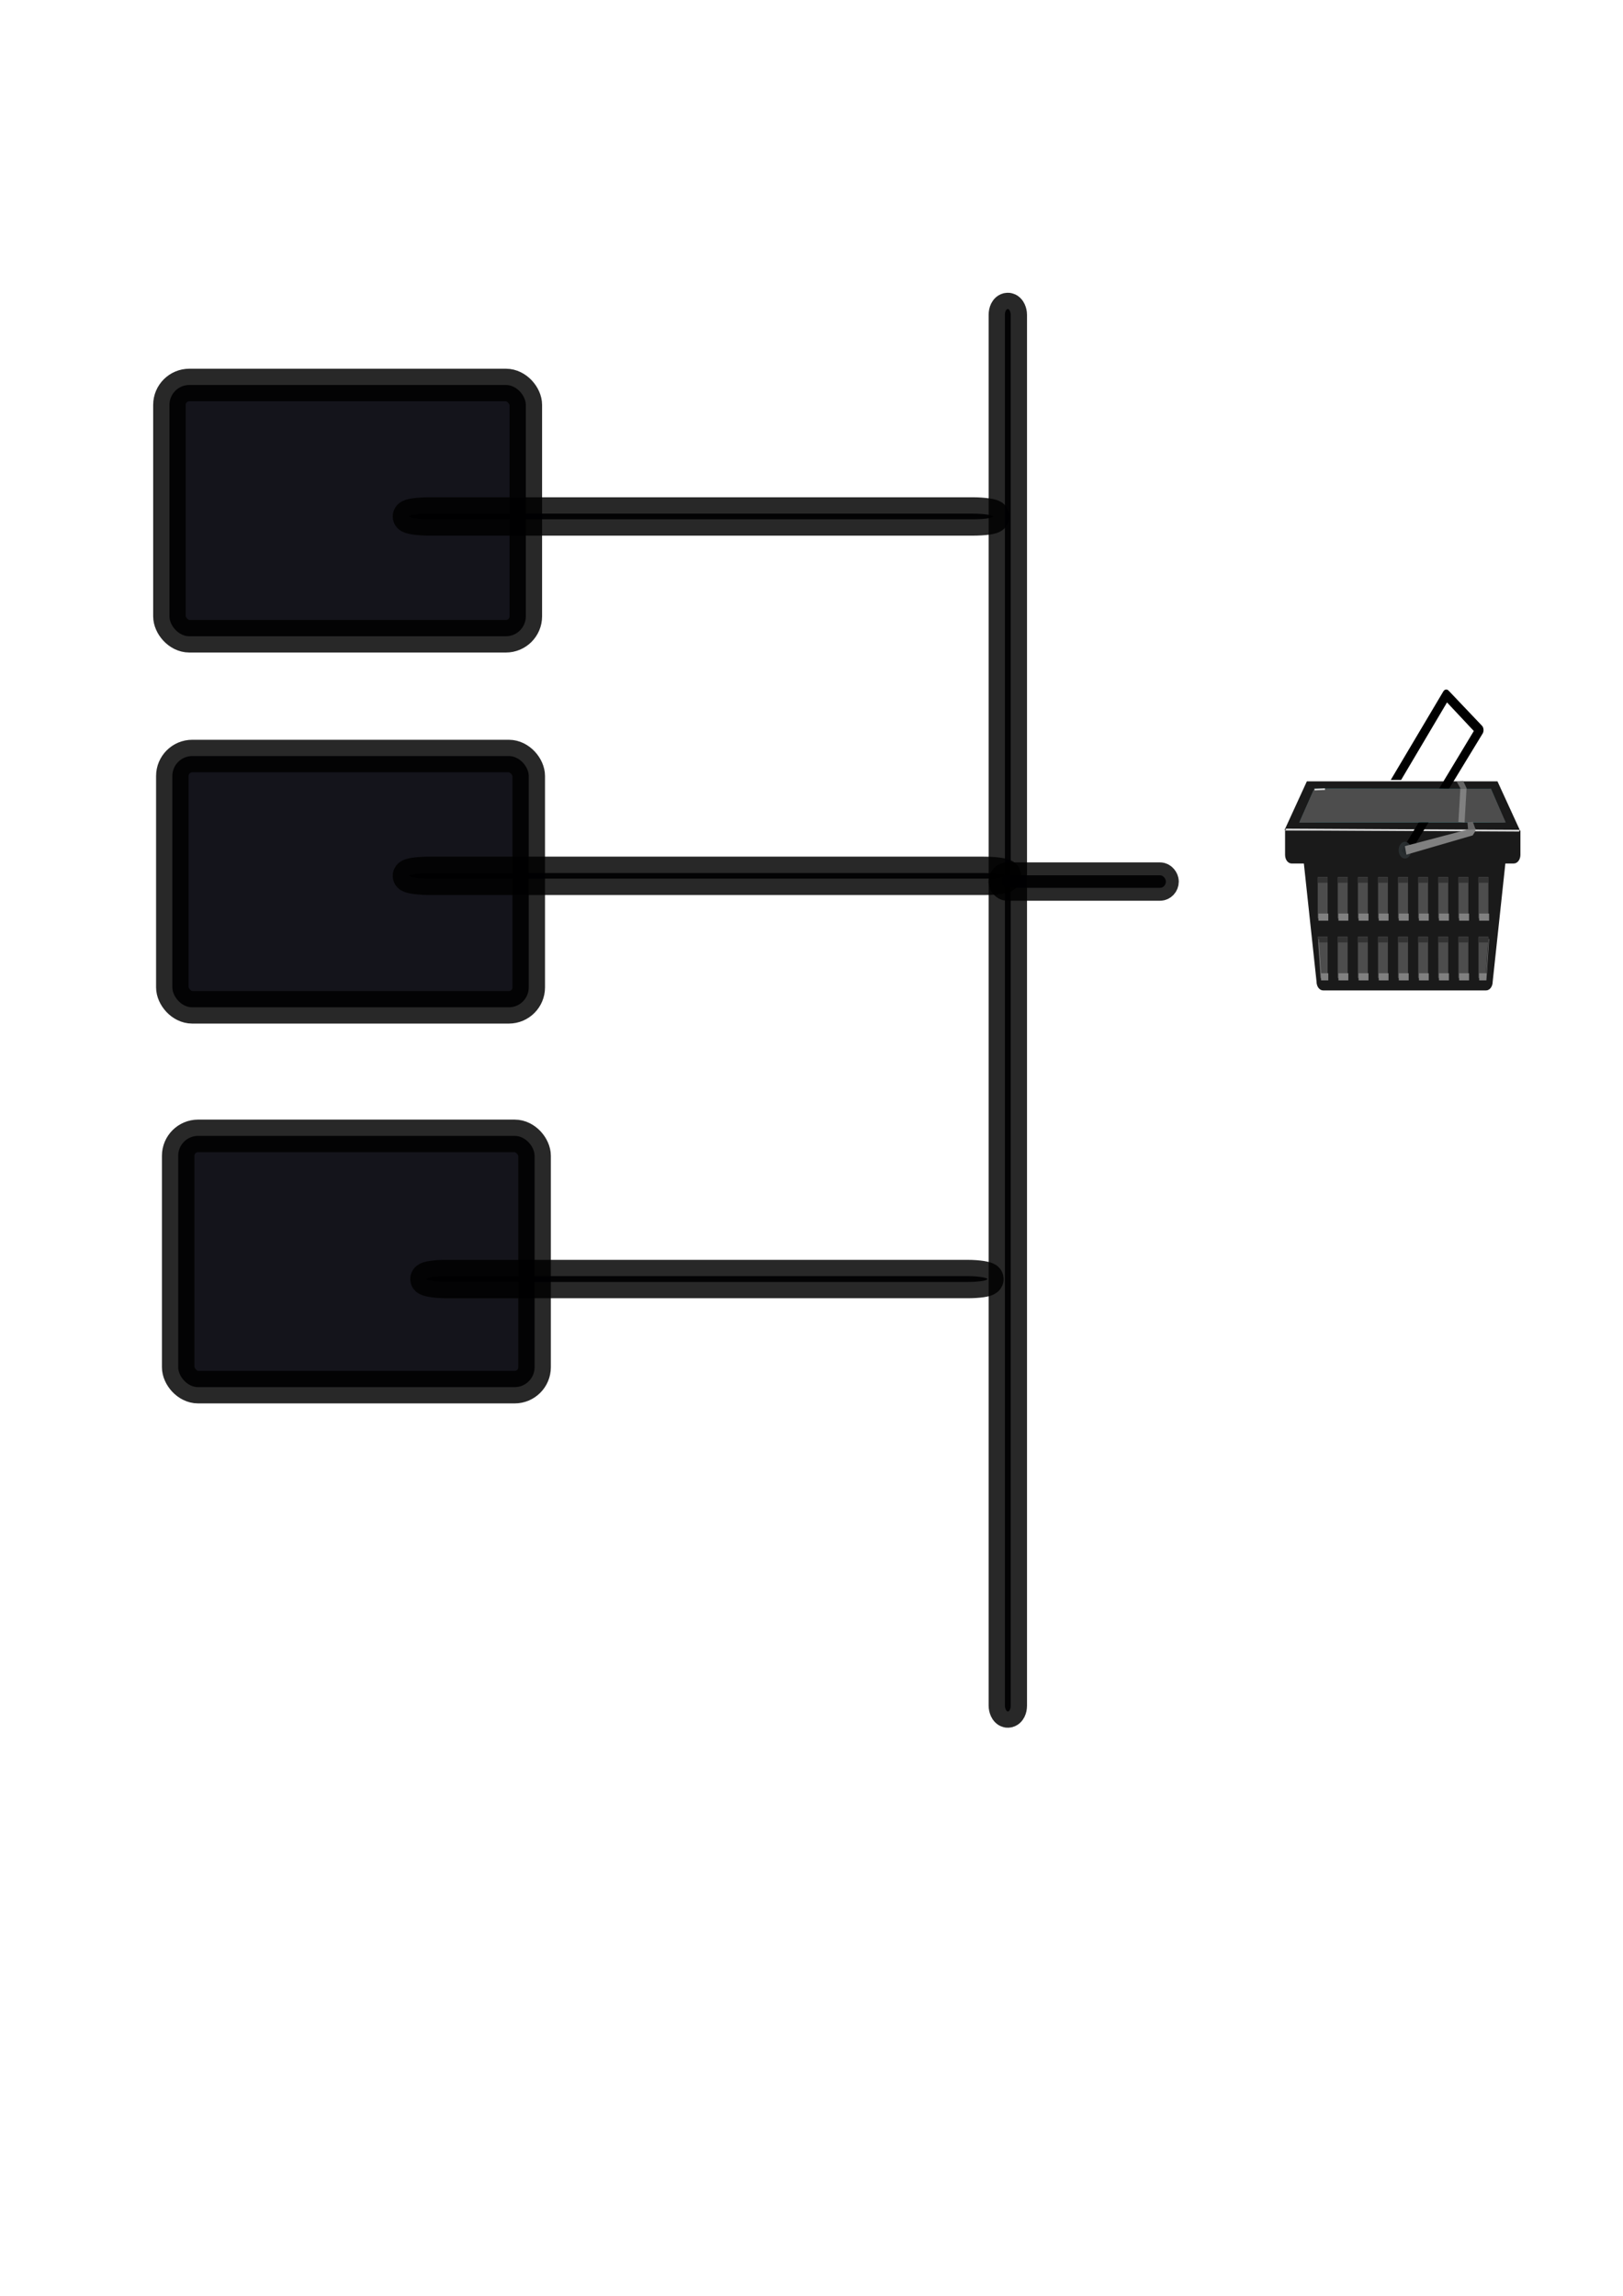 <?xml version="1.0" encoding="UTF-8" standalone="no"?>
<!-- Created with Inkscape (http://www.inkscape.org/) -->

<svg
   xmlns:dc="http://purl.org/dc/elements/1.1/"
   xmlns:cc="http://creativecommons.org/ns#"
   xmlns:rdf="http://www.w3.org/1999/02/22-rdf-syntax-ns#"
   xmlns:svg="http://www.w3.org/2000/svg"
   xmlns="http://www.w3.org/2000/svg"
   xmlns:sodipodi="http://sodipodi.sourceforge.net/DTD/sodipodi-0.dtd"
   xmlns:inkscape="http://www.inkscape.org/namespaces/inkscape"
   width="210mm"
   height="297mm"
   viewBox="0 0 210 297"
   version="1.1"
   id="svg892"
   inkscape:version="0.92.1 r15371"
   sodipodi:docname="dibujo1.svg">
  <defs
     id="defs886" />
  <sodipodi:namedview
     id="base"
     pagecolor="#ffffff"
     bordercolor="#666666"
     borderopacity="1.0"
     inkscape:pageopacity="0.0"
     inkscape:pageshadow="2"
     inkscape:zoom="0.35"
     inkscape:cx="400"
     inkscape:cy="560"
     inkscape:document-units="mm"
     inkscape:current-layer="layer1"
     showgrid="false"
     inkscape:measure-start="400,265.714"
     inkscape:measure-end="322.857,502.857"
     inkscape:window-width="1360"
     inkscape:window-height="669"
     inkscape:window-x="0"
     inkscape:window-y="28"
     inkscape:window-maximized="1" />
  <g
     inkscape:label="Capa 1"
     inkscape:groupmode="layer"
     id="layer1">
    <rect
       style="opacity:0.919;fill:#000008;fill-opacity:1;stroke:#000000;stroke-width:4.209;stroke-miterlimit:4;stroke-dasharray:none;stroke-opacity:0.914"
       id="rect894"
       width="46.113"
       height="32.506"
       x="21.923"
       y="49.804"
       rx="2.577"
       ry="2.577" />
    <rect
       style="opacity:0.919;fill:#000008;fill-opacity:1;stroke:#000000;stroke-width:4.209;stroke-miterlimit:4;stroke-dasharray:none;stroke-opacity:0.914"
       id="rect894-3"
       width="46.113"
       height="32.506"
       x="22.301"
       y="97.807"
       rx="2.577"
       ry="2.577" />
    <rect
       style="opacity:0.919;fill:#000008;fill-opacity:1;stroke:#000000;stroke-width:4.209;stroke-miterlimit:4;stroke-dasharray:none;stroke-opacity:0.914"
       id="rect894-3-6"
       width="46.113"
       height="32.506"
       x="23.057"
       y="146.943"
       rx="2.577"
       ry="2.577" />
    <rect
       style="opacity:0.919;fill:#000008;fill-opacity:1;stroke:#000000;stroke-width:4.231;stroke-miterlimit:4;stroke-dasharray:none;stroke-opacity:0.914"
       id="rect1474"
       width="75.573"
       height="0.734"
       x="52.928"
       y="66.446"
       rx="2.683"
       ry="0.734" />
    <rect
       style="opacity:0.919;fill:#000008;fill-opacity:1;stroke:#000000;stroke-width:4.242;stroke-miterlimit:4;stroke-dasharray:none;stroke-opacity:0.914"
       id="rect1474-7"
       width="77.074"
       height="0.723"
       x="52.933"
       y="112.942"
       rx="2.737"
       ry="0.723" />
    <rect
       style="opacity:0.919;fill:#000008;fill-opacity:1;stroke:#000000;stroke-width:4.209;stroke-miterlimit:4;stroke-dasharray:none;stroke-opacity:0.914"
       id="rect1474-5"
       width="72.571"
       height="0.756"
       x="55.185"
       y="165.086"
       rx="2.577"
       ry="0.756" />
    <rect
       style="opacity:0.919;fill:#000008;fill-opacity:1;stroke:#000000;stroke-width:4.209;stroke-miterlimit:4;stroke-dasharray:none;stroke-opacity:0.914"
       id="rect1503"
       width="0.756"
       height="181.429"
       x="130.024"
       y="39.976"
       rx="2.577"
       ry="0.756" />
    <rect
       style="opacity:0.919;fill:#000008;fill-opacity:1;stroke:#000000;stroke-width:3.341;stroke-miterlimit:4;stroke-dasharray:none;stroke-opacity:0.914"
       id="rect1474-7-5"
       width="21.279"
       height="1.624"
       x="129.573"
       y="113.231"
       rx="0.756"
       ry="1.624" />
    <g
       transform="matrix(0.075,0,0,0.1,166.2,88.996)"
       id="g110">
      <path
         inkscape:connector-curvature="0"
         style="fill:#1a1a1a"
         id="path17"
         d="m 40.916,188.69 h 332.63 c 6.299,0 11.37,5.071 11.37,11.37 l -25.728,179.87 c 0,6.299 -5.071,11.37 -11.37,11.37 H 66.648 c -6.299,0 -11.37,-5.071 -11.37,-11.37 L 29.55,200.06 c 0,-6.299 5.071,-11.37 11.37,-11.37 z" />
      <path
         inkscape:connector-curvature="0"
         style="fill:#1a1a1a"
         id="path19"
         d="m 1.005,184.49 v 31.356 c 0,6.299 4.957,11.256 11.256,11.256 h 383.31 c 6.299,0 11.457,-4.957 11.457,-11.256 V 184.49 H 1.008 Z" />
      <path
         inkscape:connector-curvature="0"
         style="fill:#1a1a1a"
         id="path21"
         d="M 38.596,120.83 0.004,183.944 h 406.02 L 367.432,120.83 H 38.602 Z m 15.075,10.251 h 298.68 l 25.929,42.612 H 27.74 l 25.929,-42.612 z" />
      <path
         inkscape:connector-curvature="0"
         style="opacity:0.8;fill:#ffffff;stroke:#ffffff;stroke-width:2.279"
         id="path37"
         d="m 2.211,183.06 402.8,1.608" />
      <path
         inkscape:connector-curvature="0"
         id="path45"
         d="m 278.386,2.04 c -1.934,0.27 -3.733,1.395 -4.824,3.015 l -90.249,113.97 h 17.889 l 79.194,-100.3 46.23,36.984 -124.42,154.77 c 0,0 4.02,8.844 14.07,3.216 l 125.62,-154.77 c 2.408,-2.907 1.821,-7.795 -1.206,-10.05 L 283.606,3.851 C 282.207,2.572 280.27,1.902 278.38,2.042 Z" />
      <g
         id="g65">
        <g
           id="g49">
          <path
             inkscape:connector-curvature="0"
             style="fill:#006066"
             id="path23"
             d="m 25.583,174.14 25.939,-44.055 304.68,0.412 24.704,43.231 -355.32,0.412 z" />
          <path
             inkscape:connector-curvature="0"
             style="fill:#4d4d4d"
             id="path25"
             d="m 25.583,174.14 25.939,-44.055 304.68,0.412 24.704,43.231 -355.32,0.412 z" />
          <path
             inkscape:connector-curvature="0"
             style="fill:#4d4d4d"
             id="path27"
             d="M 51.456,130.08 25.527,174.099 H 52.059 V 130.08 h -0.603 z" />
          <path
             inkscape:connector-curvature="0"
             style="fill:#4d4d4d"
             id="path29"
             d="m 355.766,130.08 25.929,44.019 H 355.163 V 130.08 h 0.603 z" />
          <path
             inkscape:connector-curvature="0"
             style="fill:#4d4d4d"
             id="path31"
             d="m 57.316,244.65 v 53.466 H 74.401 V 244.65 Z m 34.572,0 v 53.466 h 17.085 V 244.65 Z m 34.773,0 v 53.466 h 17.085 V 244.65 Z m 34.773,0 v 53.466 h 16.884 V 244.65 Z m 34.572,0 v 53.466 h 17.085 V 244.65 Z m 34.773,0 v 53.466 h 16.884 V 244.65 Z m 34.572,0 v 53.466 h 17.085 V 244.65 Z m 34.773,0 v 53.466 h 17.085 V 244.65 Z m 34.572,0 v 53.466 h 17.085 V 244.65 Z m -277.38,77.184 4.623,53.466 h 12.462 v -53.466 z m 34.572,0 V 375.3 h 17.085 v -53.466 z m 34.773,0 V 375.3 h 17.085 v -53.466 z m 34.773,0 V 375.3 h 16.884 v -53.466 z m 34.572,0 V 375.3 h 17.085 v -53.466 z m 34.773,0 V 375.3 h 16.884 v -53.466 z m 34.572,0 V 375.3 h 17.085 v -53.466 z m 34.773,0 V 375.3 h 17.085 v -53.466 z m 34.572,0 V 375.3 h 12.462 l 4.623,-53.466 z" />
          <g
             id="g34">
            <path
               inkscape:connector-curvature="0"
               d="m 57.226,245.22 v 6.834 h 17.085 v -6.834 z m 34.572,0 v 6.834 h 17.085 v -6.834 z m 34.773,0 v 6.834 h 17.085 v -6.834 z m 34.773,0 v 6.834 h 16.884 v -6.834 z m 34.572,0 v 6.834 h 17.085 v -6.834 z m 34.773,0 v 6.834 h 16.884 v -6.834 z m 34.572,0 v 6.834 h 17.085 v -6.834 z m 34.773,0 v 6.834 h 17.085 v -6.834 z m 34.572,0 v 6.834 h 17.085 v -6.834 z m -277.38,77.184 0.603,6.834 h 16.482 v -6.834 h -17.085 z m 34.572,0 v 6.834 h 17.085 v -6.834 z m 34.773,0 v 6.834 h 17.085 v -6.834 z m 34.773,0 v 6.834 h 16.884 v -6.834 z m 34.572,0 v 6.834 h 17.085 v -6.834 z m 34.773,0 v 6.834 h 16.884 v -6.834 z m 34.572,0 v 6.834 h 17.085 v -6.834 z m 34.773,0 v 6.834 h 17.085 v -6.834 z m 34.572,0 v 6.834 h 16.482 l 0.603,-6.834 h -17.085 z"
               id="path33"
               style="fill:#333333" />
          </g>
          <path
             inkscape:connector-curvature="0"
             style="fill:#808080"
             id="path35"
             d="m 58.506,291.88 v 9.246 h 17.085 v -9.246 z m 34.572,0 v 9.246 h 17.085 v -9.246 z m 34.773,0 v 9.246 h 17.085 v -9.246 z m 34.773,0 v 9.246 h 16.884 v -9.246 z m 34.572,0 v 9.246 h 17.085 v -9.246 z m 34.773,0 v 9.246 h 16.884 v -9.246 z m 34.572,0 v 9.246 h 17.085 v -9.246 z m 34.773,0 v 9.246 h 17.085 v -9.246 z m 34.572,0 v 9.246 h 17.085 v -9.246 z m -277.38,32.964 4.623,53.466 h 12.462 v -9.246 H 63.129 l -3.819,-44.22 h -0.804 z m 293.66,0 -3.819,44.22 h -12.462 v 9.246 h 12.462 l 4.623,-53.466 h -0.804 z m -259.09,44.22 v 9.246 h 17.085 v -9.246 z m 34.773,0 v 9.246 h 17.085 v -9.246 z m 34.773,0 v 9.246 h 16.884 v -9.246 z m 34.572,0 v 9.246 h 17.085 v -9.246 z m 34.773,0 v 9.246 h 16.884 v -9.246 z m 34.572,0 v 9.246 h 17.085 v -9.246 z m 34.773,0 v 9.246 h 17.085 v -9.246 z" />
          <path
             inkscape:connector-curvature="0"
             style="opacity:0.8;fill:#4d4d4d;stroke:#ffffff;stroke-width:2.094"
             id="path39"
             d="m 51.966,131.51 17.873,-0.619" />
          <path
             inkscape:connector-curvature="0"
             style="opacity:0.8;fill:#2e3436;stroke-width:5.262"
             id="path41"
             d="m 218.694,209.827 c 0,5.994 -4.859,10.854 -10.854,10.854 -5.994,0 -10.854,-4.859 -10.854,-10.854 0,-5.994 4.859,-10.854 10.854,-10.854 5.994,0 10.854,4.859 10.854,10.854 z" />
          <path
             inkscape:connector-curvature="0"
             style="fill:#808080"
             id="path43"
             d="m 303.396,130.08 -3.368,43.375 10.687,0.637 3.333,-44.088 -10.653,0.075 z m 13.654,52.906 -109.34,21.651 2.613,11.055 114.33,-24.93 3.853,-4.617 1.706,-3.853 -13.163,0.695 z" />
          <path
             inkscape:connector-curvature="0"
             style="fill:#666666"
             id="path49"
             d="m 315.616,173.8 1.137,9.665 12.791,-0.569 -4.548,-9.665 -9.38,0.569 z" />
          <path
             inkscape:connector-curvature="0"
             style="fill:#666666"
             id="path51"
             d="m 296.796,120.75 6.883,9.329 10.653,-0.075 -6.015,-9.717 -11.52,0.463 z" />
        </g>
      </g>
    </g>
  </g>
</svg>
